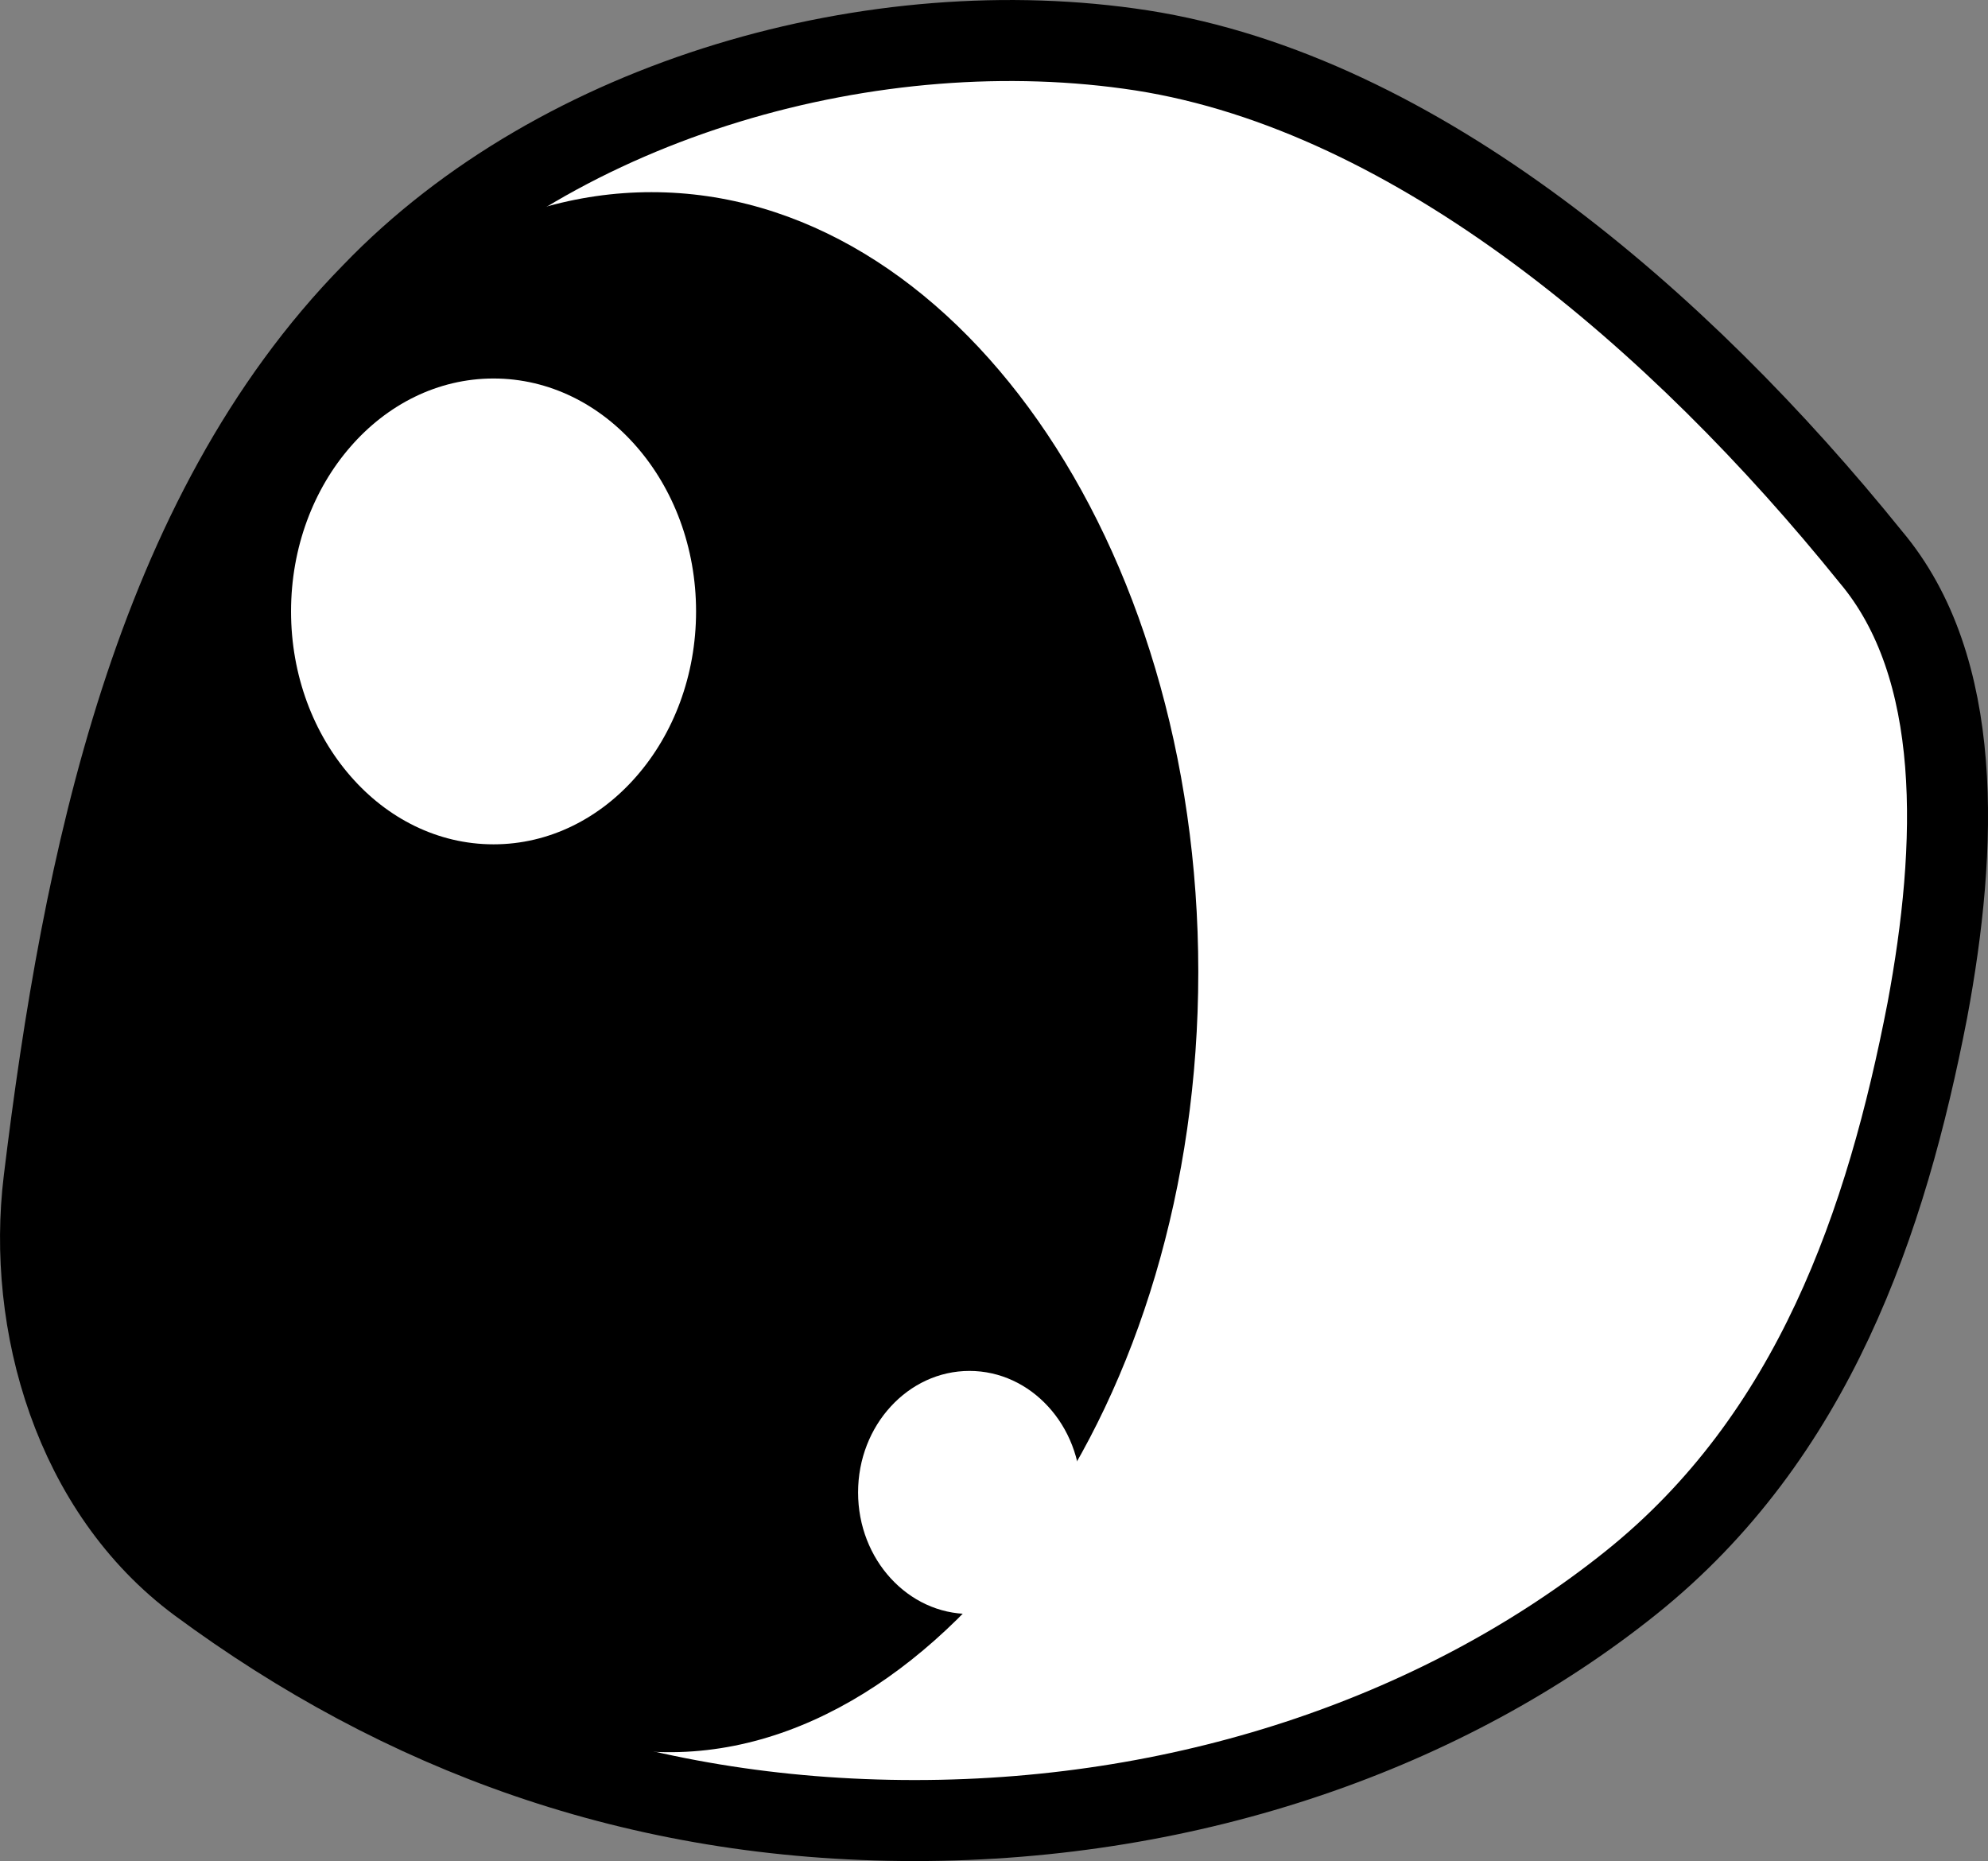 <svg xmlns="http://www.w3.org/2000/svg" xmlns:xlink="http://www.w3.org/1999/xlink" version="1.1" width="24.542" height="22.972" viewBox="0.057 -0.022 24.542 22.972">
  <rect x="0.057" y="-0.022" width="24.542" height="22.972" fill="#808080" stroke="none"/>
  <!-- Exported by Scratch - http://scratch.mit.edu/ -->
  <path id="ID0.35932795284315944" fill="#FFFFFF" stroke="#000000" stroke-width="1" stroke-linecap="round" d="M 14.15 0.6 C 17.551 1.131 20.8 3.937 23.15 6.85 C 24.304 8.217 24.228 10.426 23.85 12.45 C 23.346 15.051 22.449 17.709 20.186 19.519 C 17.924 21.329 14.799 22.45 11.35 22.45 C 7.901 22.45 5.004 21.357 2.514 19.519 C 0.968 18.376 0.386 16.309 0.6 14.55 C 1.077 10.622 1.95 6.352 4.65 3.6 C 6.976 1.178 10.871 0.094 14.15 0.6 Z "/>
  <path id="ID0.005726669915020466" fill="#FFFFFF" stroke="none" d="M 13.975 8.3 C 14.63 8.3 15.224 8.594 15.654 9.069 C 16.084 9.545 16.35 10.201 16.35 10.925 C 16.35 11.649 16.084 12.305 15.654 12.781 C 15.224 13.256 14.63 13.55 13.975 13.55 C 13.32 13.55 12.726 13.256 12.296 12.781 C 11.866 12.305 11.6 11.649 11.6 10.925 C 11.6 10.201 11.866 9.545 12.296 9.069 C 12.726 8.594 13.32 8.3 13.975 8.3 Z " stroke-width="1"/>
  <path id="ID0.9467235687188804" fill="#000000" stroke="none" stroke-linecap="round" d="M 8.1 2.35 C 9.962 2.35 11.65 3.429 12.872 5.171 C 14.094 6.913 14.85 9.32 14.85 11.975 C 14.85 14.63 14.094 17.037 12.872 18.779 C 11.65 20.521 9.943 21.703 8.1 21.6 C 5.723 21.465 2.907 20.145 1.35 18.1 C 0.301 16.429 1.117 14.045 1.35 11.975 C 1.619 9.621 2.106 6.913 3.328 5.171 C 4.55 3.429 6.238 2.35 8.1 2.35 Z " stroke-width="1"/>
  <path id="ID0.6756742880679667" fill="#FFFFFF" stroke="none" d="M 6.15 4.65 C 6.84 4.65 7.465 4.972 7.917 5.493 C 8.37 6.013 8.65 6.732 8.65 7.525 C 8.65 8.318 8.37 9.037 7.917 9.557 C 7.465 10.078 6.84 10.4 6.15 10.4 C 5.46 10.4 4.835 10.078 4.383 9.557 C 3.93 9.037 3.65 8.318 3.65 7.525 C 3.65 6.732 3.93 6.013 4.383 5.493 C 4.835 4.972 5.46 4.65 6.15 4.65 Z " stroke-width="1"/>
  <path id="ID0.7902789879590273" fill="#FFFFFF" stroke="none" d="M 12.025 16.9 C 12.404 16.9 12.748 17.068 12.997 17.34 C 13.246 17.611 13.4 17.986 13.4 18.4 C 13.4 18.814 13.246 19.189 12.997 19.46 C 12.748 19.732 12.404 19.9 12.025 19.9 C 11.646 19.9 11.302 19.732 11.053 19.46 C 10.804 19.189 10.65 18.814 10.65 18.4 C 10.65 17.986 10.804 17.611 11.053 17.34 C 11.302 17.068 11.646 16.9 12.025 16.9 Z " stroke-width="1"/>
</svg>